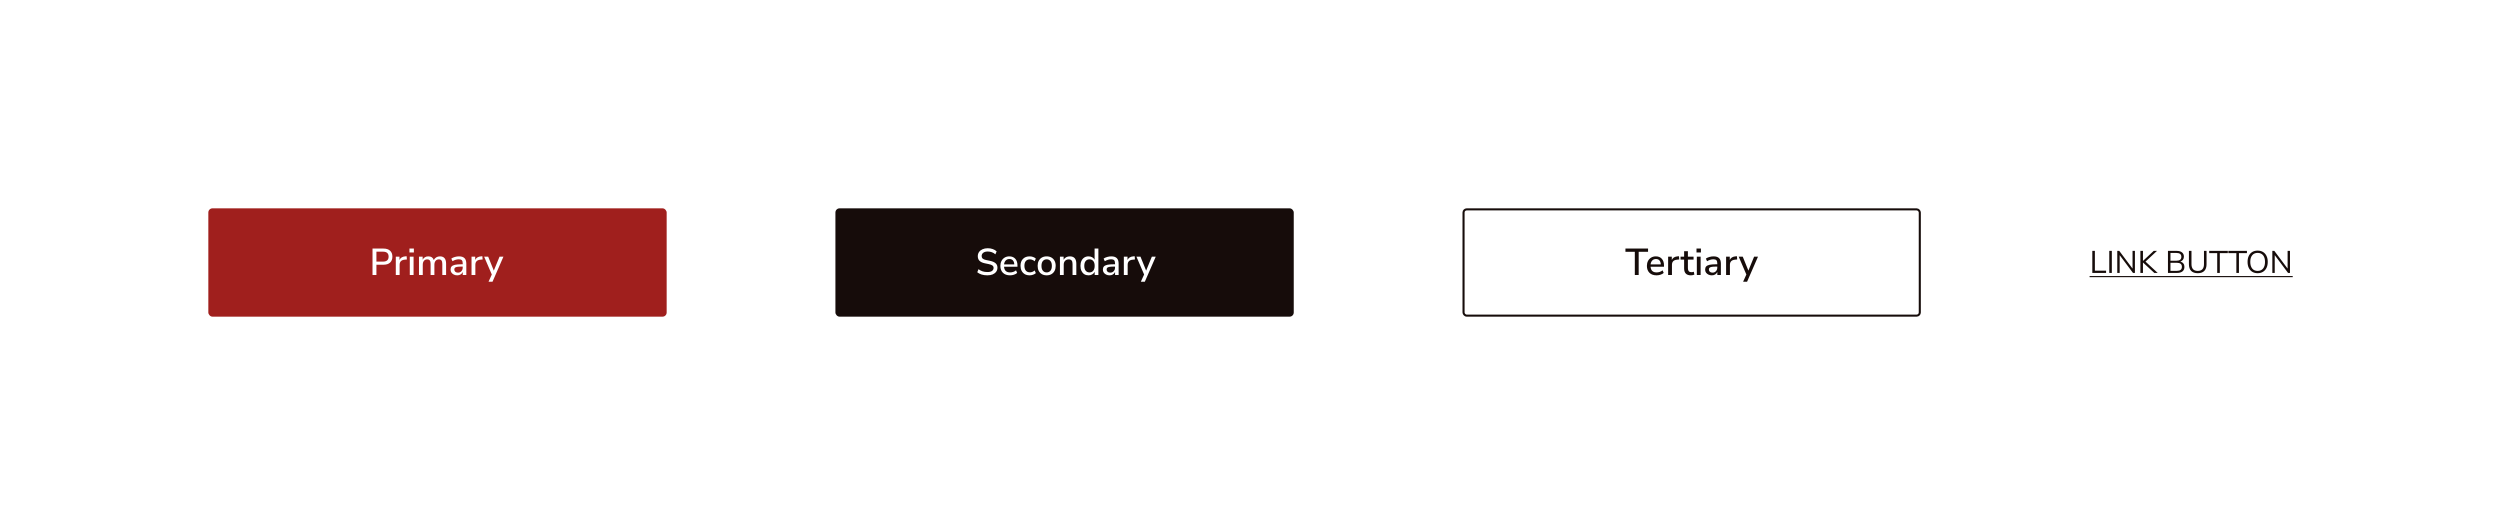 <svg width="1200" height="252" viewBox="0 0 1200 252" fill="none" xmlns="http://www.w3.org/2000/svg">
<rect width="1200" height="252" fill="white"/>
<path d="M1004.31 131V120.425H1005.54V129.92H1010.92V131H1004.31ZM1012.45 131V120.425H1013.68V131H1012.45ZM1016.29 131V120.425H1017.25L1023.62 128.93V120.425H1024.76V131H1023.83L1017.44 122.465V131H1016.29ZM1027.39 131V120.425H1028.62V125.225H1028.65L1033.78 120.425H1035.36L1029.84 125.57L1035.69 131H1034.07L1028.65 126.02H1028.62V131H1027.39ZM1040.62 131V120.425H1044.85C1045.94 120.425 1046.78 120.67 1047.37 121.16C1047.97 121.64 1048.27 122.315 1048.27 123.185C1048.27 123.765 1048.12 124.26 1047.82 124.67C1047.52 125.08 1047.1 125.38 1046.57 125.57C1047.18 125.73 1047.66 126.025 1048 126.455C1048.35 126.885 1048.52 127.43 1048.52 128.09C1048.52 129.03 1048.22 129.75 1047.61 130.25C1047 130.75 1046.14 131 1045.03 131H1040.62ZM1041.82 125.15H1044.67C1046.26 125.15 1047.05 124.53 1047.05 123.29C1047.05 122.04 1046.26 121.415 1044.67 121.415H1041.82V125.15ZM1041.82 130.01H1044.91C1046.51 130.01 1047.31 129.365 1047.31 128.075C1047.31 126.785 1046.51 126.14 1044.91 126.14H1041.82V130.01ZM1054.93 131.135C1053.54 131.135 1052.48 130.77 1051.76 130.04C1051.04 129.3 1050.68 128.225 1050.68 126.815V120.425H1051.91V126.755C1051.91 128.945 1052.92 130.04 1054.93 130.04C1056.92 130.04 1057.91 128.945 1057.91 126.755V120.425H1059.14V126.815C1059.14 128.225 1058.78 129.3 1058.06 130.04C1057.35 130.77 1056.31 131.135 1054.93 131.135ZM1064.26 131V121.49H1060.42V120.425H1069.35V121.49H1065.51V131H1064.26ZM1073.45 131V121.49H1069.61V120.425H1078.53V121.49H1074.69V131H1073.45ZM1083.66 131.135C1082.68 131.135 1081.82 130.915 1081.09 130.475C1080.37 130.025 1079.81 129.395 1079.41 128.585C1079.02 127.775 1078.83 126.815 1078.83 125.705C1078.83 124.595 1079.02 123.635 1079.41 122.825C1079.8 122.015 1080.36 121.39 1081.08 120.95C1081.81 120.51 1082.67 120.29 1083.66 120.29C1084.66 120.29 1085.52 120.51 1086.24 120.95C1086.97 121.39 1087.53 122.015 1087.92 122.825C1088.32 123.625 1088.52 124.58 1088.52 125.69C1088.52 126.8 1088.32 127.765 1087.92 128.585C1087.52 129.395 1086.95 130.025 1086.22 130.475C1085.5 130.915 1084.65 131.135 1083.66 131.135ZM1083.66 130.04C1084.79 130.04 1085.66 129.66 1086.28 128.9C1086.9 128.14 1087.21 127.075 1087.21 125.705C1087.21 124.335 1086.9 123.275 1086.28 122.525C1085.66 121.765 1084.79 121.385 1083.66 121.385C1082.55 121.385 1081.68 121.765 1081.06 122.525C1080.44 123.275 1080.13 124.335 1080.13 125.705C1080.13 127.065 1080.44 128.13 1081.06 128.9C1081.68 129.66 1082.55 130.04 1083.66 130.04ZM1090.72 131V120.425H1091.68L1098.05 128.93V120.425H1099.19V131H1098.26L1091.87 122.465V131H1090.72Z" fill="#160C0A"/>
<path d="M1003 132.5H1100.51V133.04H1003V132.5Z" fill="#160C0A"/>
<rect x="100" y="100" width="220" height="52" rx="2" fill="#A01F1D"/>
<path d="M178.808 132V119.31H184.064C185.432 119.31 186.488 119.652 187.232 120.336C187.976 121.008 188.348 121.956 188.348 123.18C188.348 124.416 187.976 125.376 187.232 126.06C186.488 126.732 185.432 127.068 184.064 127.068H180.68V132H178.808ZM180.68 125.574H183.794C185.618 125.574 186.53 124.776 186.53 123.18C186.53 121.596 185.618 120.804 183.794 120.804H180.68V125.574ZM189.983 132V123.216H191.747V124.782C192.203 123.738 193.151 123.156 194.591 123.036L195.185 123L195.311 124.548L194.213 124.656C192.617 124.812 191.819 125.634 191.819 127.122V132H189.983ZM196.536 121.182V119.292H198.66V121.182H196.536ZM196.698 132V123.216H198.516V132H196.698ZM201.111 132V123.216H202.875V124.638C203.139 124.134 203.505 123.744 203.973 123.468C204.441 123.192 204.987 123.054 205.611 123.054C206.955 123.054 207.825 123.642 208.221 124.818C208.497 124.266 208.893 123.834 209.409 123.522C209.925 123.21 210.513 123.054 211.173 123.054C213.141 123.054 214.125 124.23 214.125 126.582V132H212.307V126.672C212.307 125.928 212.175 125.382 211.911 125.034C211.659 124.686 211.239 124.512 210.651 124.512C209.991 124.512 209.469 124.746 209.085 125.214C208.701 125.67 208.509 126.294 208.509 127.086V132H206.691V126.672C206.691 125.928 206.565 125.382 206.313 125.034C206.061 124.686 205.641 124.512 205.053 124.512C204.393 124.512 203.871 124.746 203.487 125.214C203.115 125.67 202.929 126.294 202.929 127.086V132H201.111ZM219.475 132.162C218.863 132.162 218.317 132.042 217.837 131.802C217.357 131.562 216.973 131.238 216.685 130.83C216.409 130.422 216.271 129.96 216.271 129.444C216.271 128.796 216.433 128.286 216.757 127.914C217.093 127.542 217.639 127.272 218.395 127.104C219.163 126.936 220.195 126.852 221.491 126.852H222.103V126.384C222.103 125.7 221.959 125.208 221.671 124.908C221.383 124.608 220.909 124.458 220.249 124.458C219.745 124.458 219.241 124.536 218.737 124.692C218.233 124.836 217.717 125.07 217.189 125.394L216.631 124.116C217.087 123.792 217.657 123.534 218.341 123.342C219.025 123.15 219.679 123.054 220.303 123.054C221.503 123.054 222.391 123.342 222.967 123.918C223.543 124.482 223.831 125.37 223.831 126.582V132H222.121V130.542C221.905 131.046 221.569 131.442 221.113 131.73C220.657 132.018 220.111 132.162 219.475 132.162ZM219.835 130.866C220.483 130.866 221.023 130.638 221.455 130.182C221.887 129.726 222.103 129.15 222.103 128.454V127.968H221.509C220.633 127.968 219.943 128.01 219.439 128.094C218.947 128.178 218.593 128.322 218.377 128.526C218.173 128.718 218.071 128.988 218.071 129.336C218.071 129.792 218.227 130.164 218.539 130.452C218.851 130.728 219.283 130.866 219.835 130.866ZM226.335 132V123.216H228.099V124.782C228.555 123.738 229.503 123.156 230.943 123.036L231.537 123L231.663 124.548L230.565 124.656C228.969 124.812 228.171 125.634 228.171 127.122V132H226.335ZM234.494 135.24L236.06 131.766L232.388 123.216H234.332L237.032 129.894L239.768 123.216H241.64L236.402 135.24H234.494Z" fill="white"/>
<rect x="401" y="100" width="220" height="52" rx="2" fill="#160C0A"/>
<path d="M473.929 132.162C472.933 132.162 472.021 132.036 471.193 131.784C470.365 131.52 469.663 131.154 469.087 130.686L469.681 129.21C470.281 129.666 470.923 130.008 471.607 130.236C472.291 130.464 473.065 130.578 473.929 130.578C474.949 130.578 475.699 130.398 476.179 130.038C476.671 129.666 476.917 129.186 476.917 128.598C476.917 128.118 476.743 127.74 476.395 127.464C476.047 127.176 475.465 126.948 474.649 126.78L472.723 126.384C471.583 126.144 470.731 125.748 470.167 125.196C469.615 124.644 469.339 123.9 469.339 122.964C469.339 122.208 469.537 121.542 469.933 120.966C470.341 120.39 470.905 119.946 471.625 119.634C472.345 119.31 473.173 119.148 474.109 119.148C474.973 119.148 475.771 119.28 476.503 119.544C477.247 119.796 477.877 120.168 478.393 120.66L477.781 122.082C476.761 121.182 475.531 120.732 474.091 120.732C473.203 120.732 472.495 120.93 471.967 121.326C471.451 121.722 471.193 122.25 471.193 122.91C471.193 123.414 471.355 123.816 471.679 124.116C472.003 124.416 472.543 124.644 473.299 124.8L475.207 125.196C476.407 125.448 477.301 125.838 477.889 126.366C478.477 126.882 478.771 127.584 478.771 128.472C478.771 129.216 478.573 129.864 478.177 130.416C477.781 130.968 477.223 131.4 476.503 131.712C475.783 132.012 474.925 132.162 473.929 132.162ZM484.82 132.162C483.38 132.162 482.246 131.76 481.418 130.956C480.59 130.14 480.176 129.03 480.176 127.626C480.176 126.726 480.356 125.934 480.716 125.25C481.088 124.554 481.598 124.014 482.246 123.63C482.894 123.246 483.638 123.054 484.478 123.054C485.69 123.054 486.644 123.444 487.34 124.224C488.036 124.992 488.384 126.054 488.384 127.41V128.022H481.94C482.072 129.846 483.038 130.758 484.838 130.758C485.342 130.758 485.834 130.68 486.314 130.524C486.806 130.368 487.268 130.11 487.7 129.75L488.24 131.01C487.844 131.37 487.334 131.652 486.71 131.856C486.086 132.06 485.456 132.162 484.82 132.162ZM484.55 124.332C483.794 124.332 483.194 124.566 482.75 125.034C482.306 125.502 482.036 126.126 481.94 126.906H486.854C486.818 126.09 486.602 125.46 486.206 125.016C485.81 124.56 485.258 124.332 484.55 124.332ZM494.236 132.162C493.336 132.162 492.556 131.976 491.896 131.604C491.248 131.22 490.744 130.686 490.384 130.002C490.024 129.306 489.844 128.49 489.844 127.554C489.844 126.162 490.24 125.064 491.032 124.26C491.824 123.456 492.892 123.054 494.236 123.054C494.788 123.054 495.334 123.15 495.874 123.342C496.414 123.534 496.858 123.798 497.206 124.134L496.63 125.412C496.294 125.1 495.922 124.872 495.514 124.728C495.118 124.572 494.74 124.494 494.38 124.494C493.528 124.494 492.868 124.764 492.4 125.304C491.944 125.832 491.716 126.588 491.716 127.572C491.716 128.556 491.944 129.33 492.4 129.894C492.868 130.446 493.528 130.722 494.38 130.722C494.74 130.722 495.118 130.65 495.514 130.506C495.922 130.35 496.294 130.116 496.63 129.804L497.206 131.1C496.858 131.424 496.408 131.682 495.856 131.874C495.316 132.066 494.776 132.162 494.236 132.162ZM502.408 132.162C501.52 132.162 500.752 131.976 500.104 131.604C499.456 131.232 498.952 130.71 498.592 130.038C498.244 129.354 498.07 128.544 498.07 127.608C498.07 126.672 498.244 125.868 498.592 125.196C498.952 124.512 499.456 123.984 500.104 123.612C500.752 123.24 501.52 123.054 502.408 123.054C503.272 123.054 504.028 123.24 504.676 123.612C505.324 123.984 505.828 124.512 506.188 125.196C506.548 125.868 506.728 126.672 506.728 127.608C506.728 128.544 506.548 129.354 506.188 130.038C505.828 130.71 505.324 131.232 504.676 131.604C504.028 131.976 503.272 132.162 502.408 132.162ZM502.408 130.758C503.152 130.758 503.752 130.488 504.208 129.948C504.664 129.408 504.892 128.628 504.892 127.608C504.892 126.588 504.664 125.814 504.208 125.286C503.752 124.746 503.152 124.476 502.408 124.476C501.652 124.476 501.046 124.746 500.59 125.286C500.134 125.814 499.906 126.588 499.906 127.608C499.906 128.628 500.134 129.408 500.59 129.948C501.046 130.488 501.652 130.758 502.408 130.758ZM508.77 132V123.216H510.534V124.674C510.834 124.146 511.242 123.744 511.758 123.468C512.286 123.192 512.874 123.054 513.522 123.054C515.598 123.054 516.636 124.23 516.636 126.582V132H514.818V126.69C514.818 125.934 514.668 125.382 514.368 125.034C514.08 124.686 513.624 124.512 513 124.512C512.268 124.512 511.68 124.746 511.236 125.214C510.804 125.67 510.588 126.276 510.588 127.032V132H508.77ZM522.489 132.162C521.721 132.162 521.043 131.982 520.455 131.622C519.879 131.25 519.429 130.722 519.105 130.038C518.781 129.354 518.619 128.544 518.619 127.608C518.619 126.672 518.781 125.868 519.105 125.196C519.429 124.512 519.879 123.984 520.455 123.612C521.031 123.24 521.709 123.054 522.489 123.054C523.149 123.054 523.737 123.198 524.253 123.486C524.769 123.774 525.153 124.164 525.405 124.656V119.31H527.223V132H525.441V130.47C525.189 130.998 524.799 131.412 524.271 131.712C523.755 132.012 523.161 132.162 522.489 132.162ZM522.957 130.758C523.701 130.758 524.301 130.488 524.757 129.948C525.213 129.408 525.441 128.628 525.441 127.608C525.441 126.588 525.213 125.814 524.757 125.286C524.301 124.746 523.701 124.476 522.957 124.476C522.201 124.476 521.595 124.746 521.139 125.286C520.683 125.814 520.455 126.588 520.455 127.608C520.455 128.628 520.683 129.408 521.139 129.948C521.595 130.488 522.201 130.758 522.957 130.758ZM532.584 132.162C531.972 132.162 531.426 132.042 530.946 131.802C530.466 131.562 530.082 131.238 529.794 130.83C529.518 130.422 529.38 129.96 529.38 129.444C529.38 128.796 529.542 128.286 529.866 127.914C530.202 127.542 530.748 127.272 531.504 127.104C532.272 126.936 533.304 126.852 534.6 126.852H535.212V126.384C535.212 125.7 535.068 125.208 534.78 124.908C534.492 124.608 534.018 124.458 533.358 124.458C532.854 124.458 532.35 124.536 531.846 124.692C531.342 124.836 530.826 125.07 530.298 125.394L529.74 124.116C530.196 123.792 530.766 123.534 531.45 123.342C532.134 123.15 532.788 123.054 533.412 123.054C534.612 123.054 535.5 123.342 536.076 123.918C536.652 124.482 536.94 125.37 536.94 126.582V132H535.23V130.542C535.014 131.046 534.678 131.442 534.222 131.73C533.766 132.018 533.22 132.162 532.584 132.162ZM532.944 130.866C533.592 130.866 534.132 130.638 534.564 130.182C534.996 129.726 535.212 129.15 535.212 128.454V127.968H534.618C533.742 127.968 533.052 128.01 532.548 128.094C532.056 128.178 531.702 128.322 531.486 128.526C531.282 128.718 531.18 128.988 531.18 129.336C531.18 129.792 531.336 130.164 531.648 130.452C531.96 130.728 532.392 130.866 532.944 130.866ZM539.444 132V123.216H541.208V124.782C541.664 123.738 542.612 123.156 544.052 123.036L544.646 123L544.772 124.548L543.674 124.656C542.078 124.812 541.28 125.634 541.28 127.122V132H539.444ZM547.604 135.24L549.17 131.766L545.498 123.216H547.442L550.142 129.894L552.878 123.216H554.75L549.512 135.24H547.604Z" fill="white"/>
<rect width="220" height="52" transform="translate(702 100)" fill="white"/>
<rect x="702.5" y="100.5" width="219" height="51" rx="1.5" stroke="#160C0A"/>
<path d="M784.712 132V120.876H780.212V119.31H791.066V120.876H786.566V132H784.712ZM795.155 132.162C793.715 132.162 792.581 131.76 791.753 130.956C790.925 130.14 790.511 129.03 790.511 127.626C790.511 126.726 790.691 125.934 791.051 125.25C791.423 124.554 791.933 124.014 792.581 123.63C793.229 123.246 793.973 123.054 794.813 123.054C796.025 123.054 796.979 123.444 797.675 124.224C798.371 124.992 798.719 126.054 798.719 127.41V128.022H792.275C792.407 129.846 793.373 130.758 795.173 130.758C795.677 130.758 796.169 130.68 796.649 130.524C797.141 130.368 797.603 130.11 798.035 129.75L798.575 131.01C798.179 131.37 797.669 131.652 797.045 131.856C796.421 132.06 795.791 132.162 795.155 132.162ZM794.885 124.332C794.129 124.332 793.529 124.566 793.085 125.034C792.641 125.502 792.371 126.126 792.275 126.906H797.189C797.153 126.09 796.937 125.46 796.541 125.016C796.145 124.56 795.593 124.332 794.885 124.332ZM800.701 132V123.216H802.465V124.782C802.921 123.738 803.869 123.156 805.309 123.036L805.903 123L806.029 124.548L804.931 124.656C803.335 124.812 802.537 125.634 802.537 127.122V132H800.701ZM811.652 132.162C810.548 132.162 809.726 131.88 809.186 131.316C808.646 130.752 808.376 129.936 808.376 128.868V124.62H806.666V123.216H808.376V120.57H810.194V123.216H812.912V124.62H810.194V128.724C810.194 129.36 810.326 129.84 810.59 130.164C810.866 130.488 811.31 130.65 811.922 130.65C812.114 130.65 812.3 130.632 812.48 130.596C812.66 130.548 812.84 130.494 813.02 130.434L813.308 131.802C813.128 131.91 812.876 131.994 812.552 132.054C812.24 132.126 811.94 132.162 811.652 132.162ZM814.32 121.182V119.292H816.444V121.182H814.32ZM814.482 132V123.216H816.3V132H814.482ZM821.667 132.162C821.055 132.162 820.509 132.042 820.029 131.802C819.549 131.562 819.165 131.238 818.877 130.83C818.601 130.422 818.463 129.96 818.463 129.444C818.463 128.796 818.625 128.286 818.949 127.914C819.285 127.542 819.831 127.272 820.587 127.104C821.355 126.936 822.387 126.852 823.683 126.852H824.295V126.384C824.295 125.7 824.151 125.208 823.863 124.908C823.575 124.608 823.101 124.458 822.441 124.458C821.937 124.458 821.433 124.536 820.929 124.692C820.425 124.836 819.909 125.07 819.381 125.394L818.823 124.116C819.279 123.792 819.849 123.534 820.533 123.342C821.217 123.15 821.871 123.054 822.495 123.054C823.695 123.054 824.583 123.342 825.159 123.918C825.735 124.482 826.023 125.37 826.023 126.582V132H824.313V130.542C824.097 131.046 823.761 131.442 823.305 131.73C822.849 132.018 822.303 132.162 821.667 132.162ZM822.027 130.866C822.675 130.866 823.215 130.638 823.647 130.182C824.079 129.726 824.295 129.15 824.295 128.454V127.968H823.701C822.825 127.968 822.135 128.01 821.631 128.094C821.139 128.178 820.785 128.322 820.569 128.526C820.365 128.718 820.263 128.988 820.263 129.336C820.263 129.792 820.419 130.164 820.731 130.452C821.043 130.728 821.475 130.866 822.027 130.866ZM828.527 132V123.216H830.291V124.782C830.747 123.738 831.695 123.156 833.135 123.036L833.729 123L833.855 124.548L832.757 124.656C831.161 124.812 830.363 125.634 830.363 127.122V132H828.527ZM836.687 135.24L838.253 131.766L834.581 123.216H836.525L839.225 129.894L841.961 123.216H843.833L838.595 135.24H836.687Z" fill="#160C0A"/>
</svg>
